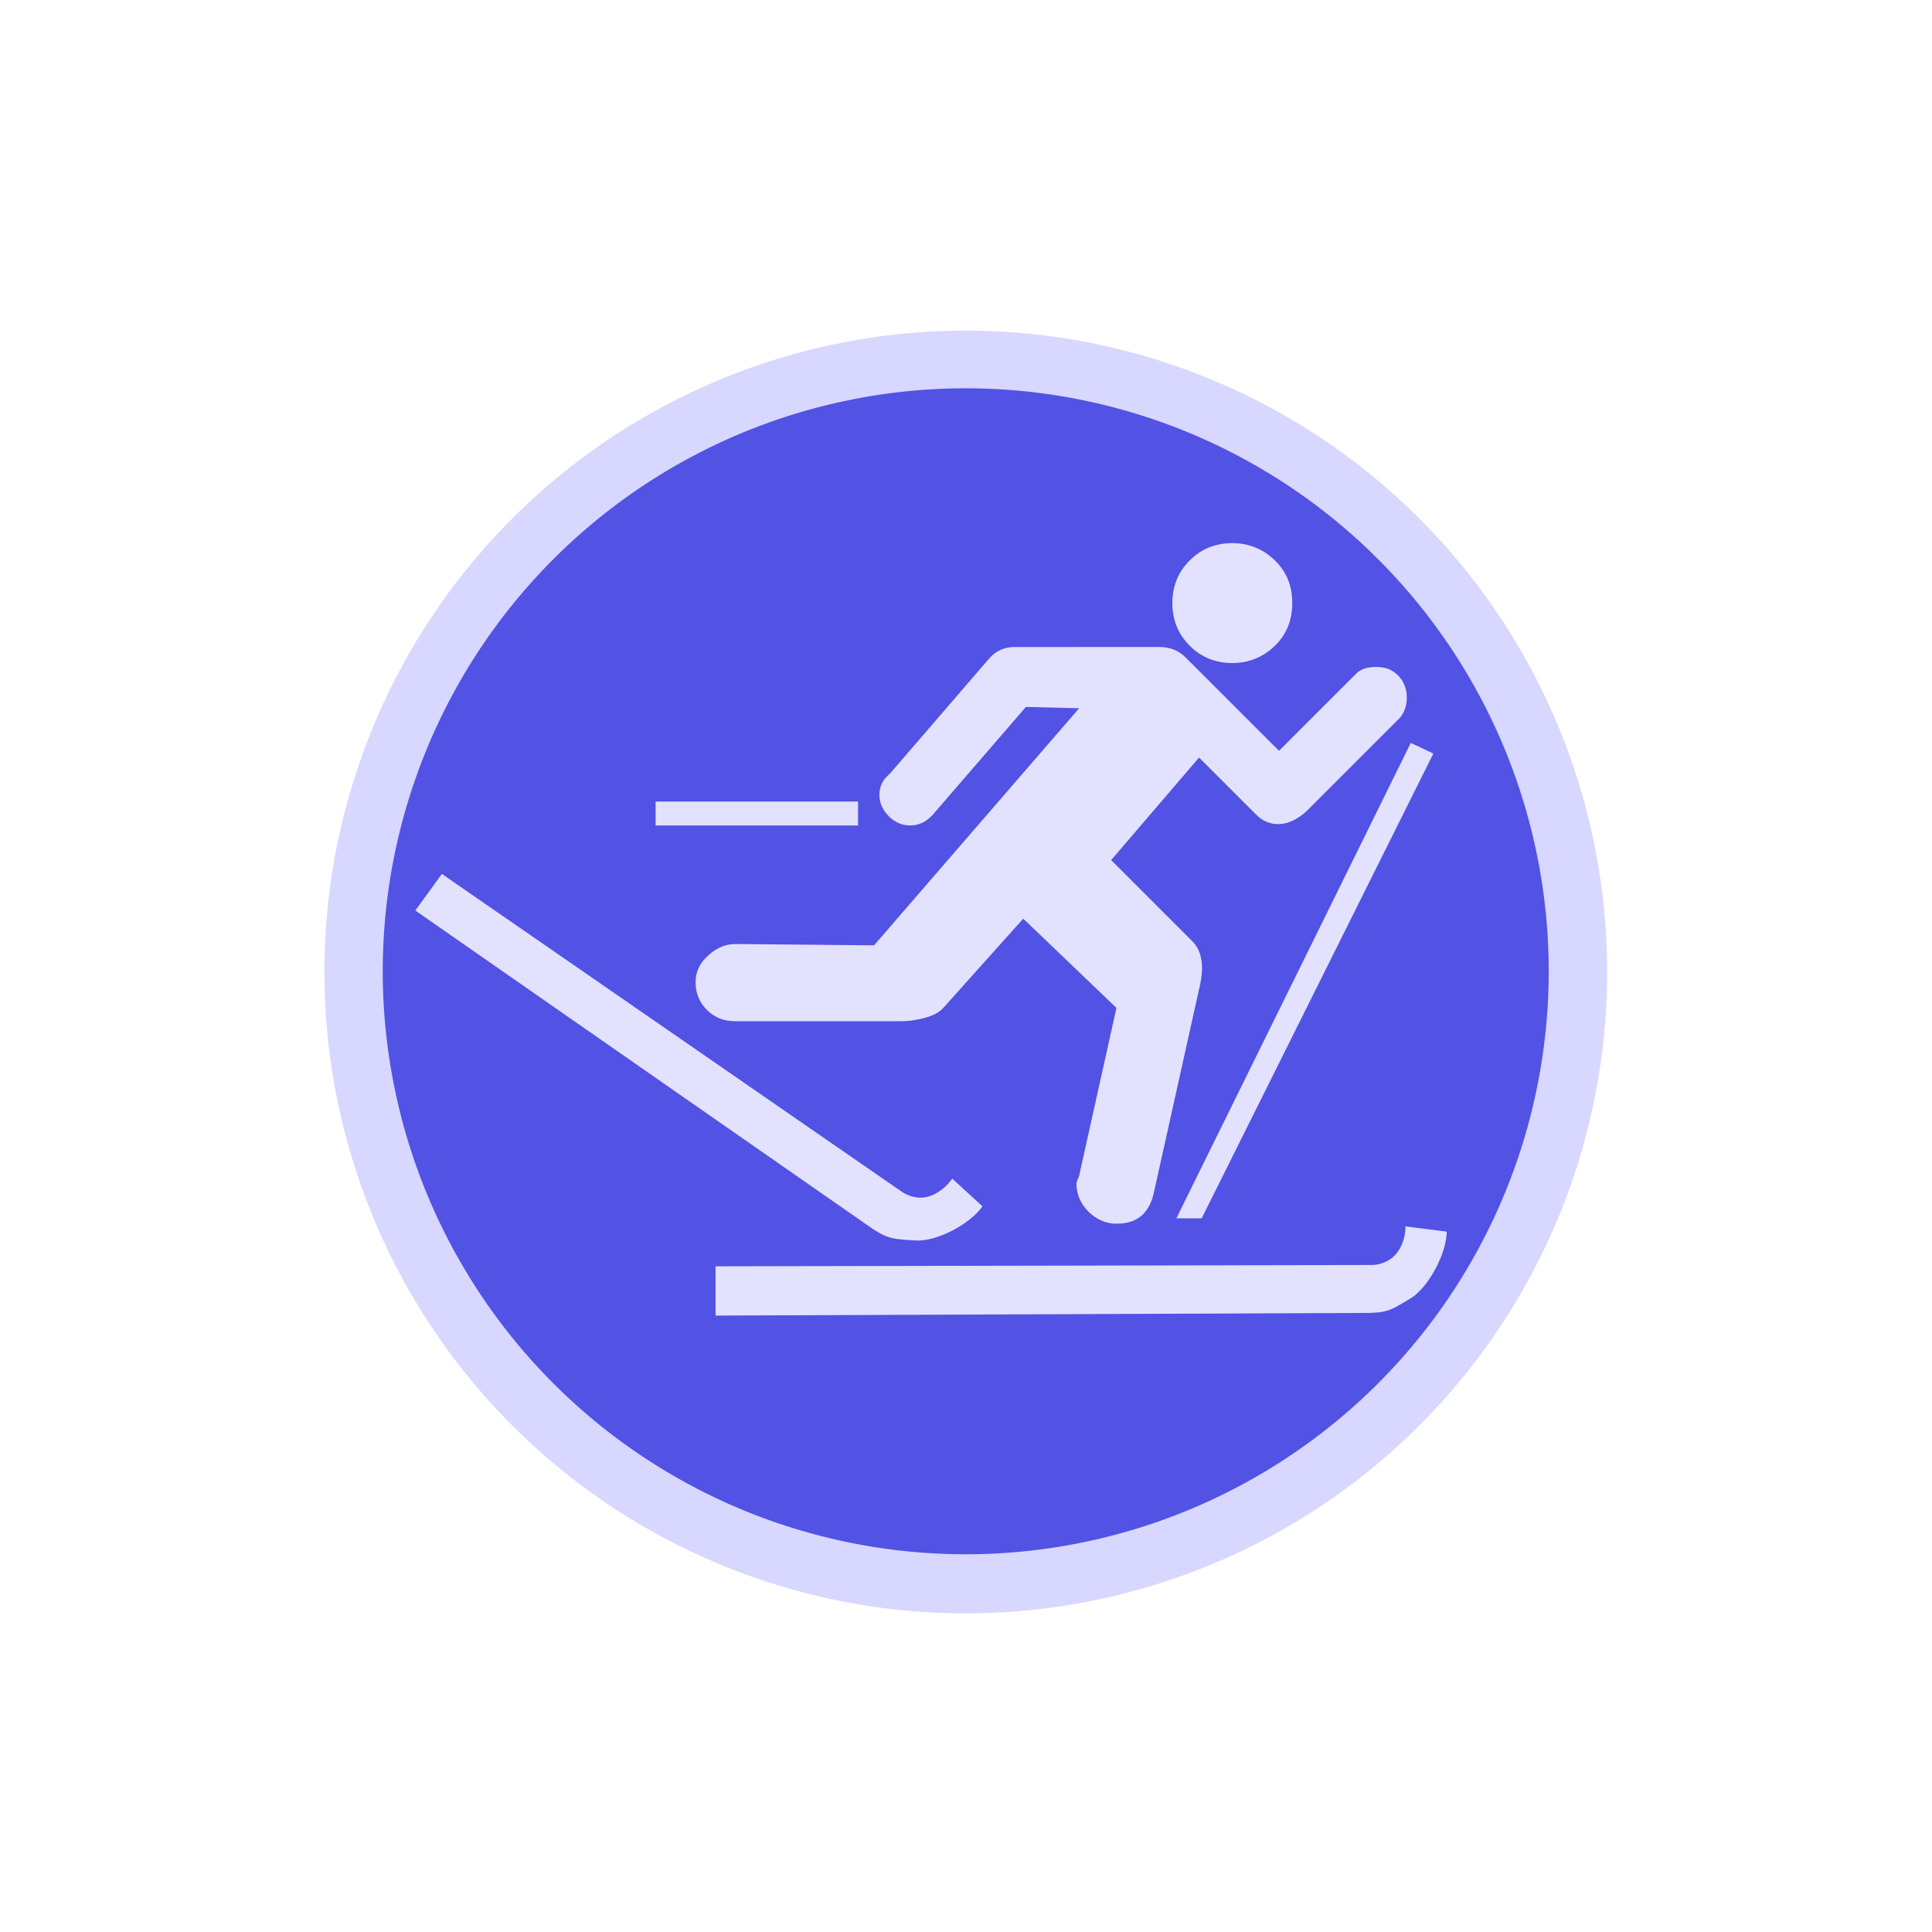 <?xml version="1.0" encoding="UTF-8" standalone="no"?>
<svg
   xmlns:dc="http://purl.org/dc/elements/1.1/"
   xmlns:cc="http://creativecommons.org/ns#"
   xmlns:rdf="http://www.w3.org/1999/02/22-rdf-syntax-ns#"
   xmlns:svg="http://www.w3.org/2000/svg"
   xmlns="http://www.w3.org/2000/svg"
   xmlns:sodipodi="http://sodipodi.sourceforge.net/DTD/sodipodi-0.dtd"
   xmlns:inkscape="http://www.inkscape.org/namespaces/inkscape"
   width="32"
   height="32"
   id="svg2"
   version="1.1"
   inkscape:version="0.48.4 r9939"
   sodipodi:docname="piste_nordic_green.svg">
  <defs
     id="defs13">
    <inkscape:path-effect
       effect="gears"
       id="path-effect3774"
       is_visible="true"
       teeth="6"
       phi="-1.2" />
    <inkscape:path-effect
       effect="bend_path"
       id="path-effect3772"
       is_visible="false"
       bendpath="m 95.79,316.512 c 144.429,-206.425 223.313,-11.743 339.548,0"
       prop_scale="1.19"
       scale_y_rel="false"
       vertical="false"
       bendpath-nodetypes="cc" />
  </defs>
  <sodipodi:namedview
     pagecolor="#ffffff"
     bordercolor="#666666"
     borderopacity="1"
     objecttolerance="10"
     gridtolerance="10"
     guidetolerance="10"
     inkscape:pageopacity="0"
     inkscape:pageshadow="2"
     inkscape:window-width="1680"
     inkscape:window-height="1021"
     id="namedview11"
     showgrid="false"
     inkscape:zoom="18.414035"
     inkscape:cx="14.036851"
     inkscape:cy="16.115177"
     inkscape:window-x="0"
     inkscape:window-y="0"
     inkscape:window-maximized="1"
     inkscape:current-layer="svg2"
     inkscape:snap-object-midpoints="true"
     inkscape:snap-page="true" />
  <path
     sodipodi:type="arc"
     style="color:#000000;fill:#9d9dff;fill-opacity:0.408;fill-rule:nonzero;stroke:#e1e1e1;stroke-width:0;stroke-linecap:butt;stroke-linejoin:miter;stroke-miterlimit:4;stroke-opacity:1;stroke-dasharray:none;stroke-dashoffset:0;marker:none;visibility:visible;display:inline;overflow:visible;enable-background:accumulate"
     id="path3772-5"
     sodipodi:cx="4.2358994"
     sodipodi:cy="6.6389098"
     sodipodi:rx="11.241426"
     sodipodi:ry="11.241426"
     d="m 15.461,7.242 a 11.241,11.241 0 1 1 0.001,-0.023"
     sodipodi:start="0.053639769"
     sodipodi:end="6.3347467"
     sodipodi:open="true"
     transform="matrix(0.945,0,0,0.945,11.998,9.728)" />
  <path
     sodipodi:type="arc"
     style="color:#000000;fill:#5252e5;fill-opacity:1;fill-rule:nonzero;stroke:#e1e1e1;stroke-width:0;stroke-linecap:butt;stroke-linejoin:miter;stroke-miterlimit:4;stroke-opacity:1;stroke-dasharray:none;stroke-dashoffset:0;marker:none;visibility:visible;display:inline;overflow:visible;enable-background:accumulate"
     id="path3772"
     sodipodi:cx="4.2358994"
     sodipodi:cy="6.6389098"
     sodipodi:rx="11.241426"
     sodipodi:ry="11.241426"
     d="m 15.461,7.242 a 11.241,11.241 0 1 1 0.001,-0.023"
     sodipodi:start="0.053639769"
     sodipodi:end="6.3347467"
     sodipodi:open="true"
     transform="matrix(0.859,0,0,0.859,12.361,10.296)" />
  <path
     style="font-size:40px;font-style:normal;font-variant:normal;font-weight:normal;font-stretch:normal;text-align:start;line-height:125%;writing-mode:lr-tb;text-anchor:start;fill:#e2e2ff;fill-opacity:1;stroke:none;font-family:NPSPICT3;-inkscape-font-specification:NPSPICT3;color:#000000;fill-rule:nonzero;marker:none;visibility:visible;display:inline;overflow:visible;enable-background:accumulate"
     d="m 20.411,8.996 c -0.276,9.7e-6 -0.513,0.094 -0.706,0.287 -0.193,0.193 -0.287,0.429 -0.287,0.706 -9e-6,0.276 0.094,0.513 0.287,0.706 0.193,0.193 0.43,0.287 0.706,0.287 0.267,9e-6 0.508,-0.094 0.706,-0.287 0.198,-0.193 0.287,-0.43 0.287,-0.706 C 21.404,9.712 21.315,9.475 21.117,9.283 20.919,9.09 20.678,8.996 20.411,8.996 z m -3.618,1.721 c -0.148,10e-6 -0.289,0.058 -0.397,0.176 l -1.654,1.919 c -0.118,0.099 -0.176,0.205 -0.176,0.353 -5e-6,0.138 0.056,0.254 0.154,0.353 0.099,0.099 0.215,0.154 0.353,0.154 0.148,5e-6 0.266,-0.058 0.375,-0.176 l 1.544,-1.787 0.882,0.022 -3.397,3.927 -2.294,-0.022 c -0.188,4e-6 -0.335,0.08 -0.463,0.199 -0.128,0.119 -0.199,0.254 -0.199,0.441 -2e-6,0.178 0.07,0.34 0.199,0.463 0.128,0.123 0.285,0.176 0.463,0.176 l 2.669,0 c 0.109,3e-6 0.22,-0.002 0.309,-0.022 0.227,-0.039 0.374,-0.1 0.463,-0.199 l 1.324,-1.478 1.544,1.478 -0.618,2.78 c -0.02,0.059 -0.044,0.093 -0.044,0.132 -9e-6,0.178 0.07,0.335 0.199,0.463 0.128,0.128 0.285,0.199 0.463,0.199 0.336,0 0.538,-0.162 0.618,-0.507 l 0.75,-3.375 c 0.089,-0.356 0.058,-0.626 -0.11,-0.794 l -1.346,-1.346 1.456,-1.699 0.949,0.949 c 0.099,0.099 0.225,0.154 0.353,0.154 0.168,6e-6 0.327,-0.073 0.485,-0.221 l 1.544,-1.544 c 0.079,-0.099 0.11,-0.212 0.11,-0.331 -1.4e-5,-0.148 -0.051,-0.276 -0.154,-0.375 -0.104,-0.099 -0.215,-0.132 -0.353,-0.132 -0.138,1.2e-5 -0.252,0.031 -0.331,0.11 l -1.279,1.279 -1.544,-1.544 c -0.118,-0.119 -0.263,-0.176 -0.441,-0.176 z m 6.574,1.588 -3.883,7.875 0.419,0 3.838,-7.699 z m -12.508,0.971 0,0.397 3.353,0 0,-0.397 z m -3.54,1.199 -0.44,0.606 7.58,5.276 c 0.28,0.182 0.379,0.165 0.715,0.19 0.349,0.016 0.895,-0.274 1.099,-0.566 l -0.501,-0.459 c -0.123,0.177 -0.337,0.325 -0.543,0.315 -0.098,-0.005 -0.206,-0.039 -0.291,-0.097 z m 15.96,5.838 c -7.76e-4,0.215 -0.09,0.443 -0.265,0.551 -0.084,0.052 -0.184,0.088 -0.287,0.088 l -10.875,0.022 0,0.816 10.831,-0.044 c 0.334,-0.008 0.393,-0.073 0.684,-0.243 0.297,-0.184 0.593,-0.746 0.596,-1.103 z"
     id="flowRoot3192"
     inkscape:connector-curvature="0"
     sodipodi:nodetypes="cscccsccccccccccccccccccccccccccscccccccccccccccccccccccccccccccccsccccccccccc" />
</svg>
